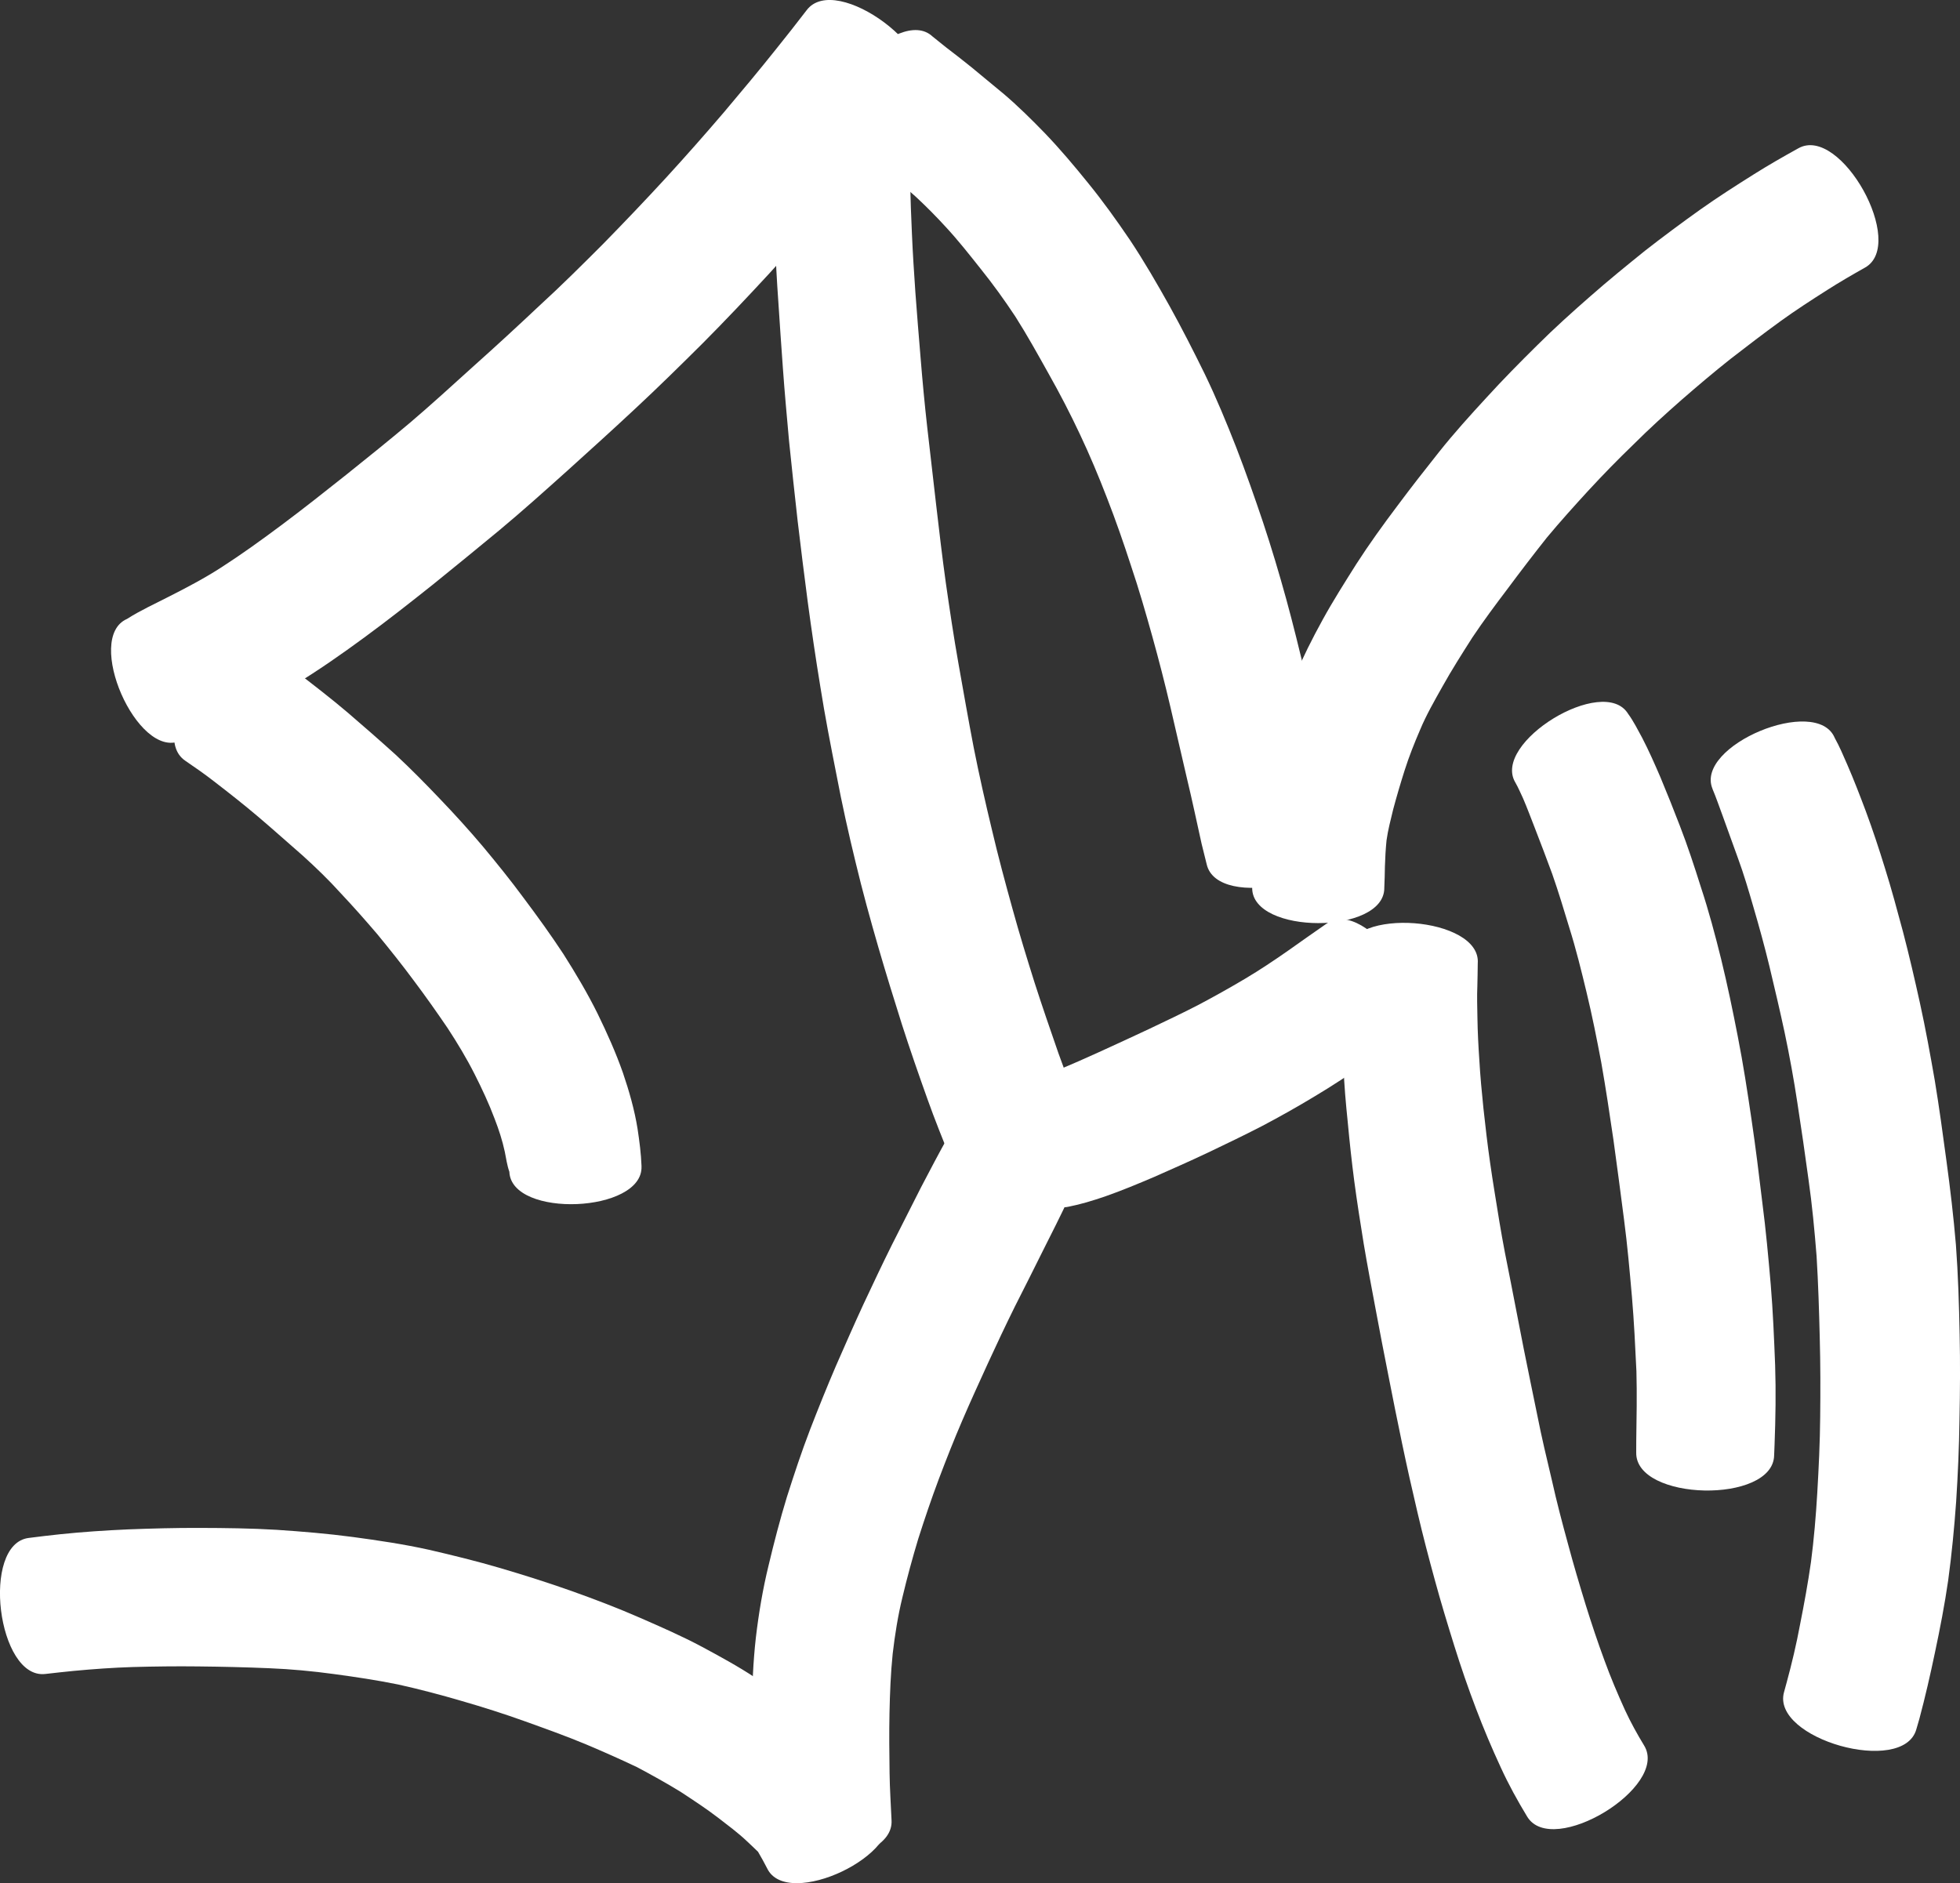 <?xml version="1.0" encoding="UTF-8" standalone="no"?>
<!-- Created with Inkscape (http://www.inkscape.org/) -->

<svg
   width="158.928mm"
   height="152.71mm"
   viewBox="0 0 158.928 152.71"
   version="1.1"
   id="svg5"
   xml:space="preserve"
   xmlns="http://www.w3.org/2000/svg"
   xmlns:svg="http://www.w3.org/2000/svg"><rect x="0" y="0" width="158.928" height="152.71" fill="#333333" stroke="none"/><defs
     id="defs2" /><g
     id="layer2"
     transform="translate(1167.782,600.12)"><g
       id="g236"
       transform="translate(-110.833,317.5)"
       style="fill:#ffffff;fill-opacity:1"><path
         style="fill:#ffffff;fill-opacity:1;stroke:none;stroke-width:22.437;stroke-dasharray:none;stroke-opacity:1"
         id="path145"
         d="m -1004.93,-823.043 c -0.036,-1.018 -0.17,-2.03 -0.321,-3.036 -0.249,-1.548 -0.681,-3.056 -1.185,-4.538 -0.58,-1.65 -1.295,-3.246 -2.062,-4.816 -0.827,-1.667 -1.778,-3.267 -2.775,-4.836 -1.017,-1.546 -2.1,-3.046 -3.21,-4.526 -1.054,-1.429 -2.17,-2.812 -3.306,-4.176 -1.124,-1.331 -2.296,-2.621 -3.502,-3.879 -1.156,-1.215 -2.333,-2.409 -3.56,-3.553 -1.292,-1.169 -2.602,-2.316 -3.925,-3.45 -1.325,-1.123 -2.698,-2.187 -4.079,-3.24 -0.919,-0.708 -1.873,-1.367 -2.833,-2.017 -3.246,-2.206 -9.484,6.974 -6.239,9.18 v 0 c 0.783,0.535 1.565,1.075 2.313,1.659 1.221,0.939 2.432,1.892 3.608,2.889 1.221,1.036 2.41,2.108 3.618,3.158 1.062,0.965 2.095,1.958 3.056,3.025 1.02,1.082 2.004,2.196 2.97,3.326 1.015,1.234 2.012,2.483 2.963,3.767 0.95,1.265 1.862,2.557 2.752,3.866 0.79,1.209 1.537,2.448 2.189,3.738 0.593,1.175 1.152,2.366 1.614,3.599 0.337,0.873 0.631,1.761 0.826,2.678 0.108,0.54 0.189,1.117 0.371,1.629 0.158,3.788 10.873,3.342 10.715,-0.446 z" /><path
         style="fill:#ffffff;fill-opacity:1;stroke:none;stroke-width:22.437;stroke-dasharray:none;stroke-opacity:1"
         id="path146"
         d="m -1042.326,-857.545 c 1.365,-0.494 2.694,-1.077 4.002,-1.706 1.766,-0.85 3.483,-1.794 5.175,-2.782 1.976,-1.193 3.868,-2.517 5.727,-3.882 1.903,-1.393 3.754,-2.853 5.599,-4.321 1.793,-1.45 3.578,-2.909 5.355,-4.378 1.884,-1.568 3.706,-3.207 5.531,-4.843 1.851,-1.671 3.7,-3.343 5.521,-5.046 1.854,-1.725 3.658,-3.501 5.452,-5.286 1.834,-1.843 3.619,-3.734 5.383,-5.644 1.716,-1.872 3.381,-3.791 5.014,-5.736 1.515,-1.804 2.998,-3.633 4.443,-5.493 0.883,-1.115 1.738,-2.252 2.576,-3.401 2.377,-3.181 -6.621,-9.905 -8.998,-6.724 v 0 c -0.81,1.056 -1.632,2.104 -2.467,3.14 -1.38,1.735 -2.803,3.435 -4.233,5.129 -1.546,1.809 -3.121,3.593 -4.729,5.347 -1.654,1.797 -3.34,3.565 -5.048,5.31 -1.705,1.708 -3.415,3.41 -5.197,5.04 -1.758,1.655 -3.533,3.292 -5.335,4.9 -1.713,1.547 -3.414,3.108 -5.173,4.603 -1.694,1.427 -3.421,2.815 -5.15,4.2 -1.746,1.384 -3.491,2.77 -5.278,4.101 -1.581,1.179 -3.179,2.335 -4.838,3.403 -1.372,0.887 -2.817,1.645 -4.274,2.384 -1.136,0.584 -2.306,1.114 -3.384,1.802 -3.495,1.529 0.83,11.413 4.324,9.884 z" /><path
         style="fill:#ffffff;fill-opacity:1;stroke:none;stroke-width:22.437;stroke-dasharray:none;stroke-opacity:1"
         id="path147"
         d="m -988.659,-906.847 c 0.475,0.459 0.967,0.899 1.463,1.336 0.699,0.632 1.429,1.229 2.155,1.831 0.791,0.664 1.584,1.328 2.354,2.018 0.849,0.788 1.662,1.612 2.444,2.466 0.994,1.074 1.898,2.224 2.807,3.37 1.005,1.251 1.944,2.552 2.827,3.891 0.956,1.504 1.818,3.065 2.688,4.62 0.905,1.603 1.752,3.237 2.534,4.903 0.802,1.695 1.526,3.425 2.201,5.174 0.708,1.812 1.346,3.65 1.946,5.5 0.641,1.893 1.193,3.814 1.73,5.739 0.525,1.891 1.016,3.792 1.463,5.704 0.451,1.911 0.876,3.827 1.328,5.738 0.429,1.78 0.806,3.572 1.203,5.359 0.276,1.129 0.139,0.574 0.412,1.663 0.875,3.826 11.698,1.351 10.823,-2.475 v 0 c -0.202,-0.989 -0.102,-0.487 -0.301,-1.507 -0.376,-1.859 -0.782,-3.712 -1.208,-5.561 -0.433,-1.934 -0.861,-3.869 -1.311,-5.8 -0.488,-2.051 -0.988,-4.099 -1.545,-6.132 -0.58,-2.105 -1.204,-4.198 -1.893,-6.27 -0.683,-2.025 -1.389,-4.041 -2.16,-6.035 -0.788,-2.017 -1.616,-4.018 -2.558,-5.969 -0.912,-1.86 -1.853,-3.707 -2.857,-5.519 -1.017,-1.819 -2.06,-3.624 -3.215,-5.36 -1.077,-1.585 -2.191,-3.145 -3.403,-4.631 -1.112,-1.378 -2.255,-2.732 -3.48,-4.013 -1.069,-1.103 -2.162,-2.185 -3.332,-3.183 -0.871,-0.72 -1.741,-1.442 -2.613,-2.162 -0.698,-0.557 -1.395,-1.115 -2.109,-1.651 -0.36,-0.282 -0.709,-0.578 -1.069,-0.86 -2.763,-2.59 -10.09,5.225 -7.327,7.815 z" /><path
         style="fill:#ffffff;fill-opacity:1;stroke:none;stroke-width:22.437;stroke-dasharray:none;stroke-opacity:1"
         id="path148"
         d="m -944.703,-845.603 c 0.033,-0.585 0.035,-1.171 0.051,-1.756 0.021,-0.706 0.061,-1.411 0.131,-2.114 0.116,-0.849 0.34,-1.678 0.539,-2.51 0.285,-1.074 0.601,-2.139 0.938,-3.197 0.352,-1.104 0.78,-2.18 1.239,-3.244 0.508,-1.224 1.172,-2.37 1.818,-3.523 0.756,-1.356 1.59,-2.665 2.424,-3.974 0.902,-1.35 1.873,-2.652 2.853,-3.946 1.038,-1.399 2.099,-2.781 3.18,-4.147 1.081,-1.301 2.215,-2.557 3.357,-3.804 1.191,-1.291 2.417,-2.548 3.682,-3.766 1.255,-1.253 2.567,-2.445 3.898,-3.615 1.313,-1.141 2.639,-2.267 4.004,-3.345 1.322,-1.025 2.651,-2.04 4.004,-3.023 1.235,-0.895 2.518,-1.721 3.804,-2.54 0.997,-0.636 2.02,-1.23 3.052,-1.809 3.424,-1.905 -1.965,-11.589 -5.388,-9.684 v 0 c -1.218,0.673 -2.426,1.364 -3.604,2.105 -1.477,0.929 -2.949,1.869 -4.373,2.879 -1.516,1.082 -3.013,2.192 -4.48,3.338 -1.484,1.199 -2.966,2.402 -4.399,3.663 -1.484,1.298 -2.951,2.617 -4.347,4.01 -1.393,1.376 -2.769,2.77 -4.088,4.218 -1.329,1.442 -2.646,2.897 -3.866,4.433 -1.14,1.433 -2.267,2.877 -3.362,4.346 -1.161,1.541 -2.291,3.107 -3.336,4.73 -0.94,1.494 -1.89,2.984 -2.739,4.533 -0.827,1.502 -1.599,3.033 -2.262,4.615 -0.583,1.396 -1.117,2.812 -1.572,4.254 -0.411,1.329 -0.803,2.664 -1.137,4.015 -0.3,1.331 -0.589,2.671 -0.684,4.036 -0.083,1.019 -0.144,2.042 -0.1,3.065 0.016,0.585 0.018,1.171 0.051,1.756 0,3.788 10.713,3.788 10.713,0 z" /><path
         style="fill:#ffffff;fill-opacity:1;stroke:none;stroke-width:22.437;stroke-dasharray:none;stroke-opacity:1"
         id="path149"
         d="m -994.003,-908.353 c -0.03,0.646 -0.053,1.292 -0.078,1.937 -0.052,1.183 -0.069,2.368 -0.074,3.552 -0.019,1.538 0.006,3.076 0.052,4.613 0.051,1.713 0.147,3.423 0.268,5.132 0.107,1.779 0.245,3.555 0.366,5.333 0.14,1.986 0.326,3.967 0.503,5.95 0.218,2.15 0.454,4.298 0.693,6.446 0.258,2.189 0.531,4.376 0.818,6.562 0.31,2.308 0.649,4.611 1.026,6.909 0.374,2.375 0.834,4.734 1.299,7.092 0.454,2.404 0.987,4.792 1.566,7.169 0.551,2.3 1.178,4.581 1.836,6.852 0.609,2.095 1.254,4.18 1.912,6.261 0.653,2.037 1.357,4.057 2.077,6.072 0.589,1.655 1.246,3.285 1.909,4.912 1.487,3.683 11.905,-0.523 10.418,-4.206 v 0 c -0.588,-1.473 -1.18,-2.945 -1.712,-4.439 -0.66,-1.905 -1.32,-3.811 -1.937,-5.731 -0.623,-1.978 -1.233,-3.96 -1.782,-5.959 -0.593,-2.136 -1.169,-4.277 -1.675,-6.435 -0.533,-2.214 -1.036,-4.434 -1.478,-6.668 -0.438,-2.271 -0.834,-4.55 -1.239,-6.827 -0.385,-2.165 -0.706,-4.341 -1.02,-6.517 -0.293,-2.1 -0.538,-4.205 -0.783,-6.311 -0.24,-2.103 -0.489,-4.206 -0.725,-6.31 -0.212,-1.882 -0.388,-3.768 -0.541,-5.656 -0.143,-1.758 -0.294,-3.515 -0.42,-5.274 -0.109,-1.589 -0.213,-3.179 -0.281,-4.77 -0.062,-1.399 -0.123,-2.799 -0.131,-4.2 -0.005,-1.184 -0.022,-2.369 -0.074,-3.552 -0.025,-0.646 -0.048,-1.292 -0.078,-1.937 0,-3.787 -10.713,-3.787 -10.713,0 z" /><path
         style="fill:#ffffff;fill-opacity:1;stroke:none;stroke-width:22.437;stroke-dasharray:none;stroke-opacity:1"
         id="path150"
         d="m -977.77,-829.408 c -0.189,0.3 -0.496,0.795 -0.725,1.183 -0.555,0.903 -1.046,1.844 -1.567,2.767 -0.759,1.358 -1.48,2.735 -2.201,4.114 -0.788,1.551 -1.575,3.102 -2.357,4.656 -0.809,1.621 -1.577,3.262 -2.348,4.902 -0.755,1.636 -1.478,3.287 -2.201,4.937 -0.73,1.705 -1.425,3.426 -2.094,5.156 -0.692,1.803 -1.298,3.637 -1.883,5.477 -0.557,1.826 -1.039,3.674 -1.48,5.531 -0.474,1.934 -0.801,3.897 -1.035,5.874 -0.221,1.967 -0.299,3.946 -0.324,5.925 -0.02,1.756 0.005,3.512 0.043,5.267 0.016,1.431 0.103,2.86 0.215,4.286 0.242,3.914 11.312,3.229 11.069,-0.685 v 0 c -0.056,-1.27 -0.143,-2.539 -0.159,-3.81 -0.025,-1.625 -0.04,-3.251 -0.007,-4.876 0.034,-1.603 0.095,-3.205 0.258,-4.801 0.181,-1.548 0.425,-3.086 0.795,-4.601 0.377,-1.586 0.806,-3.16 1.277,-4.72 0.52,-1.634 1.071,-3.258 1.673,-4.864 0.601,-1.585 1.22,-3.164 1.892,-4.721 0.671,-1.567 1.384,-3.116 2.091,-4.667 0.702,-1.53 1.421,-3.052 2.167,-4.562 0.781,-1.53 1.546,-3.068 2.313,-4.606 0.692,-1.367 1.379,-2.738 2.036,-4.122 0.434,-0.899 0.882,-1.791 1.355,-2.67 0.3,-0.601 0.585,-1.208 0.874,-1.814 1.61,-3.421 -8.066,-7.974 -9.676,-4.553 z" /><path
         style="fill:#ffffff;fill-opacity:1;stroke:none;stroke-width:22.437;stroke-dasharray:none;stroke-opacity:1"
         id="path151"
         d="m -985.066,-770.724 c -0.266,-0.698 -0.615,-1.361 -0.971,-2.016 -0.698,-1.248 -1.645,-2.322 -2.64,-3.339 -1.012,-1.016 -2.125,-1.919 -3.247,-2.808 -1.212,-0.956 -2.485,-1.828 -3.773,-2.677 -1.399,-0.929 -2.878,-1.729 -4.355,-2.525 -1.618,-0.862 -3.299,-1.596 -4.978,-2.33 -1.824,-0.798 -3.683,-1.507 -5.558,-2.176 -1.907,-0.675 -3.837,-1.288 -5.777,-1.86 -1.92,-0.564 -3.863,-1.042 -5.813,-1.492 -2.039,-0.452 -4.107,-0.757 -6.176,-1.036 -2.043,-0.272 -4.098,-0.441 -6.154,-0.579 -2.095,-0.126 -4.194,-0.15 -6.292,-0.155 -1.925,-0.007 -3.85,0.046 -5.774,0.12 -1.832,0.081 -3.662,0.203 -5.487,0.392 -0.853,0.089 -1.704,0.192 -2.555,0.301 -3.9,0.478 -2.547,11.508 1.353,11.03 v 0 c 0.768,-0.089 1.536,-0.174 2.305,-0.249 1.581,-0.149 3.164,-0.261 4.751,-0.312 1.778,-0.049 3.557,-0.071 5.335,-0.05 1.917,0.02 3.833,0.064 5.749,0.146 1.764,0.071 3.521,0.236 5.27,0.475 1.739,0.234 3.477,0.495 5.196,0.845 1.731,0.385 3.444,0.837 5.146,1.336 1.729,0.499 3.443,1.044 5.137,1.652 1.653,0.595 3.309,1.185 4.931,1.861 1.396,0.591 2.784,1.203 4.152,1.855 1.187,0.633 2.366,1.284 3.513,1.988 1.036,0.682 2.078,1.358 3.062,2.115 0.793,0.614 1.605,1.21 2.334,1.902 0.299,0.282 0.622,0.582 0.9,0.857 0.259,0.439 0.503,0.887 0.737,1.341 1.629,3.422 11.308,-1.187 9.679,-4.609 z" /><path
         style="fill:#ffffff;fill-opacity:1;stroke:none;stroke-width:22.437;stroke-dasharray:none;stroke-opacity:1"
         id="path152"
         d="m -970.308,-819.764 c 1.004,-0.196 1.983,-0.499 2.95,-0.828 1.349,-0.471 2.668,-1.022 3.983,-1.581 1.459,-0.648 2.921,-1.288 4.364,-1.973 1.471,-0.703 2.941,-1.407 4.39,-2.156 1.466,-0.772 2.909,-1.585 4.326,-2.443 1.412,-0.842 2.782,-1.748 4.13,-2.688 1.061,-0.728 2.109,-1.475 3.154,-2.226 3.207,-2.248 -3.152,-11.318 -6.359,-9.07 v 0 c -1.056,0.725 -2.096,1.472 -3.144,2.208 -1.137,0.796 -2.29,1.565 -3.483,2.274 -1.227,0.729 -2.472,1.425 -3.733,2.094 -1.329,0.692 -2.687,1.325 -4.037,1.973 -1.347,0.638 -2.705,1.252 -4.059,1.875 -1.1,0.503 -2.208,0.99 -3.326,1.451 -0.511,0.212 -1.025,0.417 -1.531,0.64 -3.694,0.84 -1.32,11.289 2.375,10.45 z" /><path
         style="fill:#ffffff;fill-opacity:1;stroke:none;stroke-width:22.437;stroke-dasharray:none;stroke-opacity:1"
         id="path153"
         d="m -947.83,-840.325 c -0.087,0.74 -0.12,1.484 -0.165,2.227 -0.06,1.025 -0.089,2.052 -0.095,3.079 -0.013,1.295 0.039,2.589 0.082,3.883 0.05,1.511 0.189,3.019 0.343,4.523 0.148,1.593 0.319,3.184 0.527,4.77 0.226,1.703 0.495,3.4 0.769,5.095 0.294,1.761 0.632,3.514 0.959,5.269 0.331,1.797 0.683,3.591 1.036,5.384 0.353,1.836 0.729,3.667 1.108,5.498 0.392,1.875 0.809,3.744 1.25,5.608 0.434,1.855 0.916,3.698 1.421,5.535 0.482,1.775 1.019,3.534 1.566,5.29 0.539,1.727 1.128,3.437 1.772,5.127 0.609,1.603 1.275,3.184 1.997,4.739 0.629,1.378 1.36,2.703 2.145,3.997 2.036,3.354 11.523,-2.405 9.487,-5.759 v 0 c -0.568,-0.933 -1.094,-1.887 -1.554,-2.878 -0.601,-1.32 -1.167,-2.655 -1.662,-4.019 -0.551,-1.486 -1.051,-2.99 -1.523,-4.503 -0.505,-1.646 -0.997,-3.296 -1.44,-4.959 -0.469,-1.709 -0.92,-3.422 -1.304,-5.152 -0.416,-1.753 -0.836,-3.504 -1.183,-5.272 -0.366,-1.809 -0.75,-3.614 -1.107,-5.425 -0.354,-1.78 -0.687,-3.564 -1.04,-5.343 -0.331,-1.63 -0.651,-3.263 -0.923,-4.904 -0.257,-1.61 -0.533,-3.218 -0.761,-4.833 -0.21,-1.462 -0.38,-2.929 -0.539,-4.398 -0.136,-1.314 -0.259,-2.629 -0.334,-3.948 -0.077,-1.125 -0.135,-2.251 -0.152,-3.378 -0.015,-0.87 -0.044,-1.74 -0.006,-2.61 0.008,-0.606 0.032,-1.213 0.032,-1.819 0.291,-3.785 -10.414,-4.608 -10.705,-0.823 z" /><path
         style="fill:#ffffff;fill-opacity:1;stroke:none;stroke-width:22.437;stroke-dasharray:none;stroke-opacity:1"
         id="path154"
         d="m -934.067,-854.148 c 0.236,0.41 0.416,0.847 0.619,1.274 0.349,0.811 0.653,1.64 0.976,2.462 0.471,1.211 0.931,2.426 1.38,3.646 0.51,1.452 0.953,2.927 1.399,4.399 0.539,1.714 0.967,3.46 1.388,5.206 0.458,1.891 0.836,3.799 1.197,5.709 0.367,2.082 0.679,4.172 0.986,6.264 0.298,2.155 0.582,4.312 0.86,6.47 0.274,2.078 0.456,4.167 0.64,6.255 0.173,2.012 0.267,4.03 0.364,6.047 0.05,1.879 0.014,3.759 -0.014,5.638 0,0.315 -0.003,0.63 -0.003,0.945 -0.083,3.954 11.1,4.188 11.183,0.234 v 0 c 0.012,-0.293 0.023,-0.586 0.035,-0.879 0.081,-2.142 0.116,-4.287 0.046,-6.43 -0.086,-2.181 -0.174,-4.362 -0.356,-6.537 -0.192,-2.226 -0.395,-4.45 -0.684,-6.666 -0.268,-2.243 -0.542,-4.486 -0.874,-6.721 -0.33,-2.253 -0.674,-4.505 -1.115,-6.74 -0.406,-2.096 -0.84,-4.186 -1.347,-6.26 -0.486,-1.962 -1.006,-3.916 -1.641,-5.837 -0.529,-1.678 -1.075,-3.351 -1.712,-4.992 -0.506,-1.321 -1.033,-2.634 -1.577,-3.94 -0.464,-1.074 -0.934,-2.147 -1.474,-3.186 -0.361,-0.659 -0.695,-1.337 -1.14,-1.946 -1.974,-3.23 -11.11,2.353 -9.136,5.583 z" /><path
         style="fill:#ffffff;fill-opacity:1;stroke:none;stroke-width:22.437;stroke-dasharray:none;stroke-opacity:1"
         id="path155"
         d="m -918.093,-853.652 c 0.302,0.711 0.547,1.443 0.818,2.166 0.401,1.145 0.834,2.278 1.236,3.421 0.484,1.313 0.878,2.655 1.267,3.998 0.465,1.586 0.904,3.18 1.293,4.786 0.428,1.796 0.853,3.592 1.24,5.398 0.397,1.889 0.744,3.788 1.032,5.696 0.318,2.061 0.62,4.124 0.899,6.191 0.297,2.074 0.494,4.158 0.659,6.246 0.134,2.199 0.202,4.402 0.256,6.605 0.059,2.152 0.059,4.305 0.035,6.457 -0.018,2.054 -0.118,4.105 -0.237,6.155 -0.11,1.866 -0.269,3.728 -0.509,5.581 -0.243,1.708 -0.555,3.405 -0.891,5.096 -0.294,1.581 -0.664,3.143 -1.086,4.693 -0.069,0.253 -0.138,0.505 -0.207,0.758 -1.07,3.792 9.655,6.817 10.725,3.025 v 0 c 0.085,-0.292 0.169,-0.585 0.254,-0.877 0.473,-1.768 0.879,-3.553 1.255,-5.344 0.414,-1.948 0.792,-3.903 1.077,-5.875 0.286,-2.115 0.492,-4.24 0.644,-6.369 0.142,-2.217 0.241,-4.437 0.27,-6.659 0.048,-2.297 0.064,-4.593 0.013,-6.89 -0.048,-2.429 -0.122,-4.859 -0.302,-7.282 -0.193,-2.282 -0.46,-4.556 -0.77,-6.825 -0.292,-2.172 -0.588,-4.345 -0.945,-6.508 -0.366,-2.094 -0.743,-4.186 -1.2,-6.262 -0.428,-1.937 -0.873,-3.87 -1.376,-5.788 -0.468,-1.738 -0.932,-3.477 -1.473,-5.194 -0.476,-1.545 -0.984,-3.08 -1.546,-4.596 -0.472,-1.256 -0.954,-2.509 -1.488,-3.74 -0.322,-0.739 -0.637,-1.487 -1.028,-2.191 -1.46,-3.504 -11.37,0.625 -9.91,4.129 z" /></g></g></svg>
